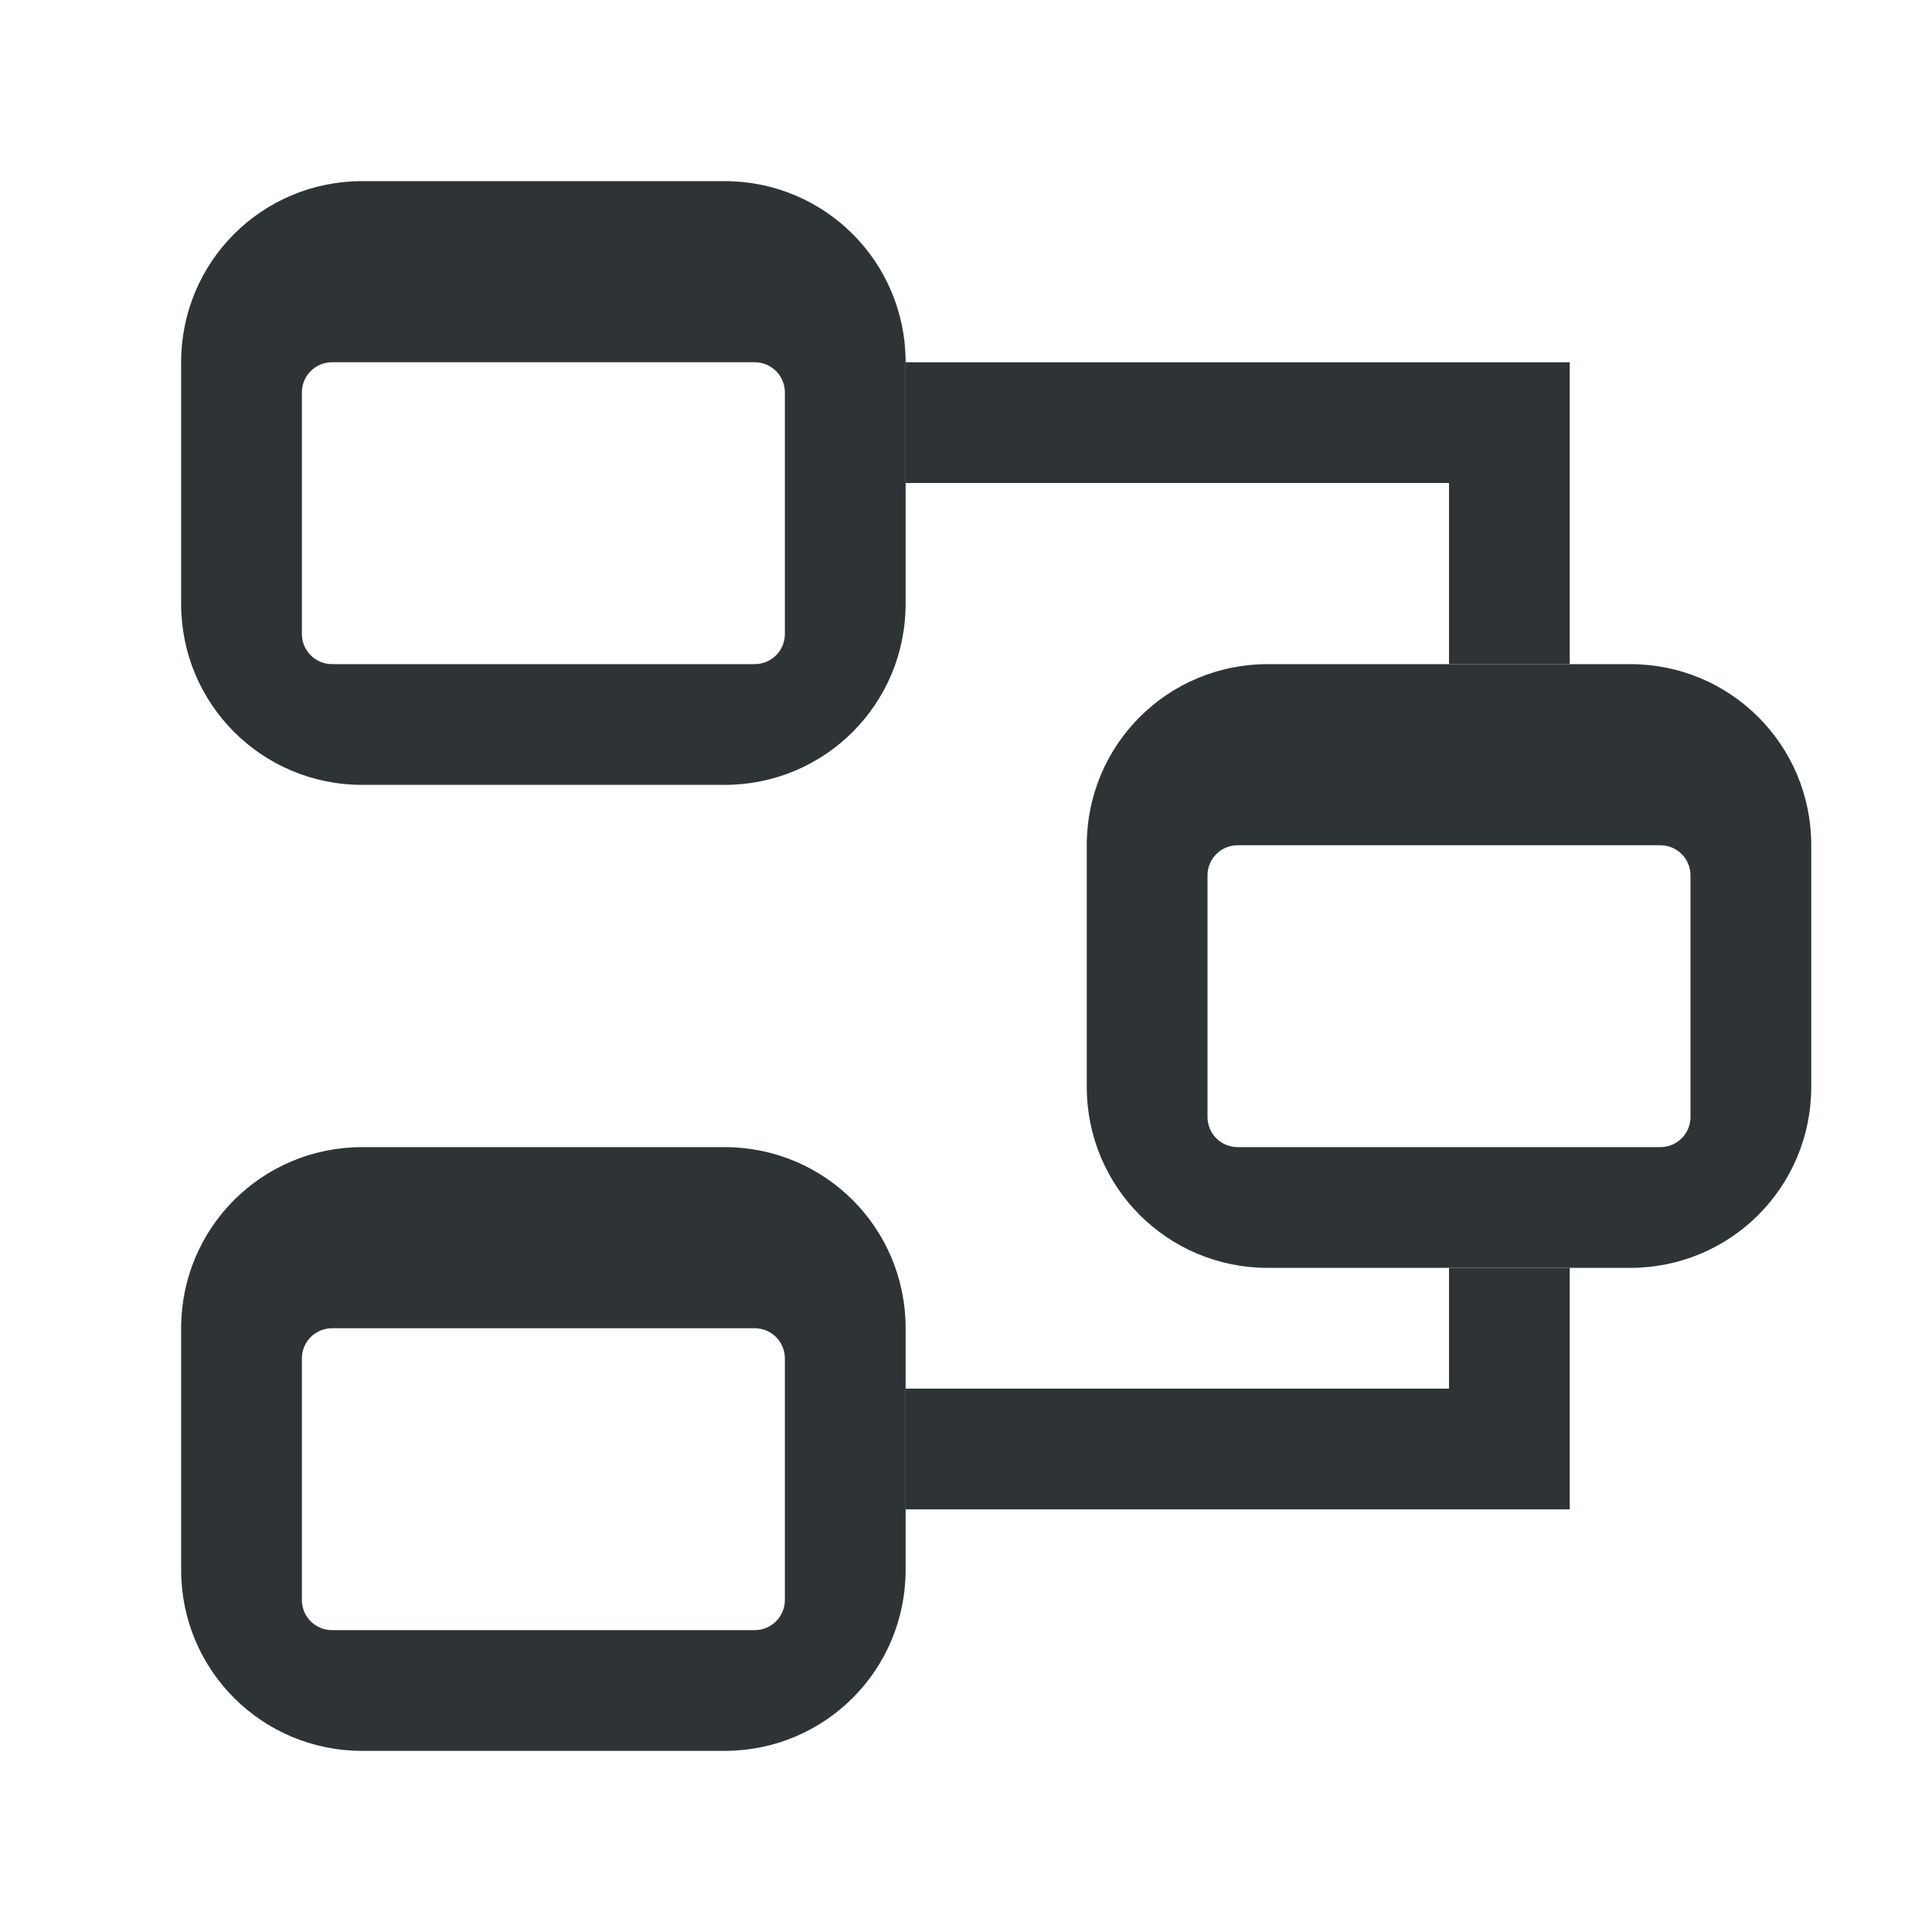 <svg height="32" viewBox="0 0 32 32" width="32" xmlns="http://www.w3.org/2000/svg"><g fill="#2e3436"><path d="m15 6v2h9v3h2v-3-.5-1.5zm9 15v2h-9v2h11v-1.5-.5-2z"/><path d="m6 3c-1.662 0-3 1.338-3 3v4c0 1.662 1.338 3 3 3h6c1.662 0 3-1.338 3-3v-4c0-1.662-1.338-3-3-3zm-.5 3h7c.277 0 .5.223.5.5v4c0 .277-.223.5-.5.5h-7c-.277 0-.5-.223-.5-.5v-4c0-.277.223-.5.5-.5z"/><path d="m6 19c-1.662 0-3 1.338-3 3v4c0 1.662 1.338 3 3 3h6c1.662 0 3-1.338 3-3v-4c0-1.662-1.338-3-3-3zm-.5 3h7c.277 0 .5.223.5.5v4c0 .277-.223.5-.5.5h-7c-.277 0-.5-.223-.5-.5v-4c0-.277.223-.5.5-.5z"/><path d="m21 11c-1.662 0-3 1.338-3 3v4c0 1.662 1.338 3 3 3h6c1.662 0 3-1.338 3-3v-4c0-1.662-1.338-3-3-3zm-.5 3h7c.277 0 .5.223.5.5v4c0 .277-.223.5-.5.5h-7c-.277 0-.5-.223-.5-.5v-4c0-.277.223-.5.5-.5z"/></g></svg>